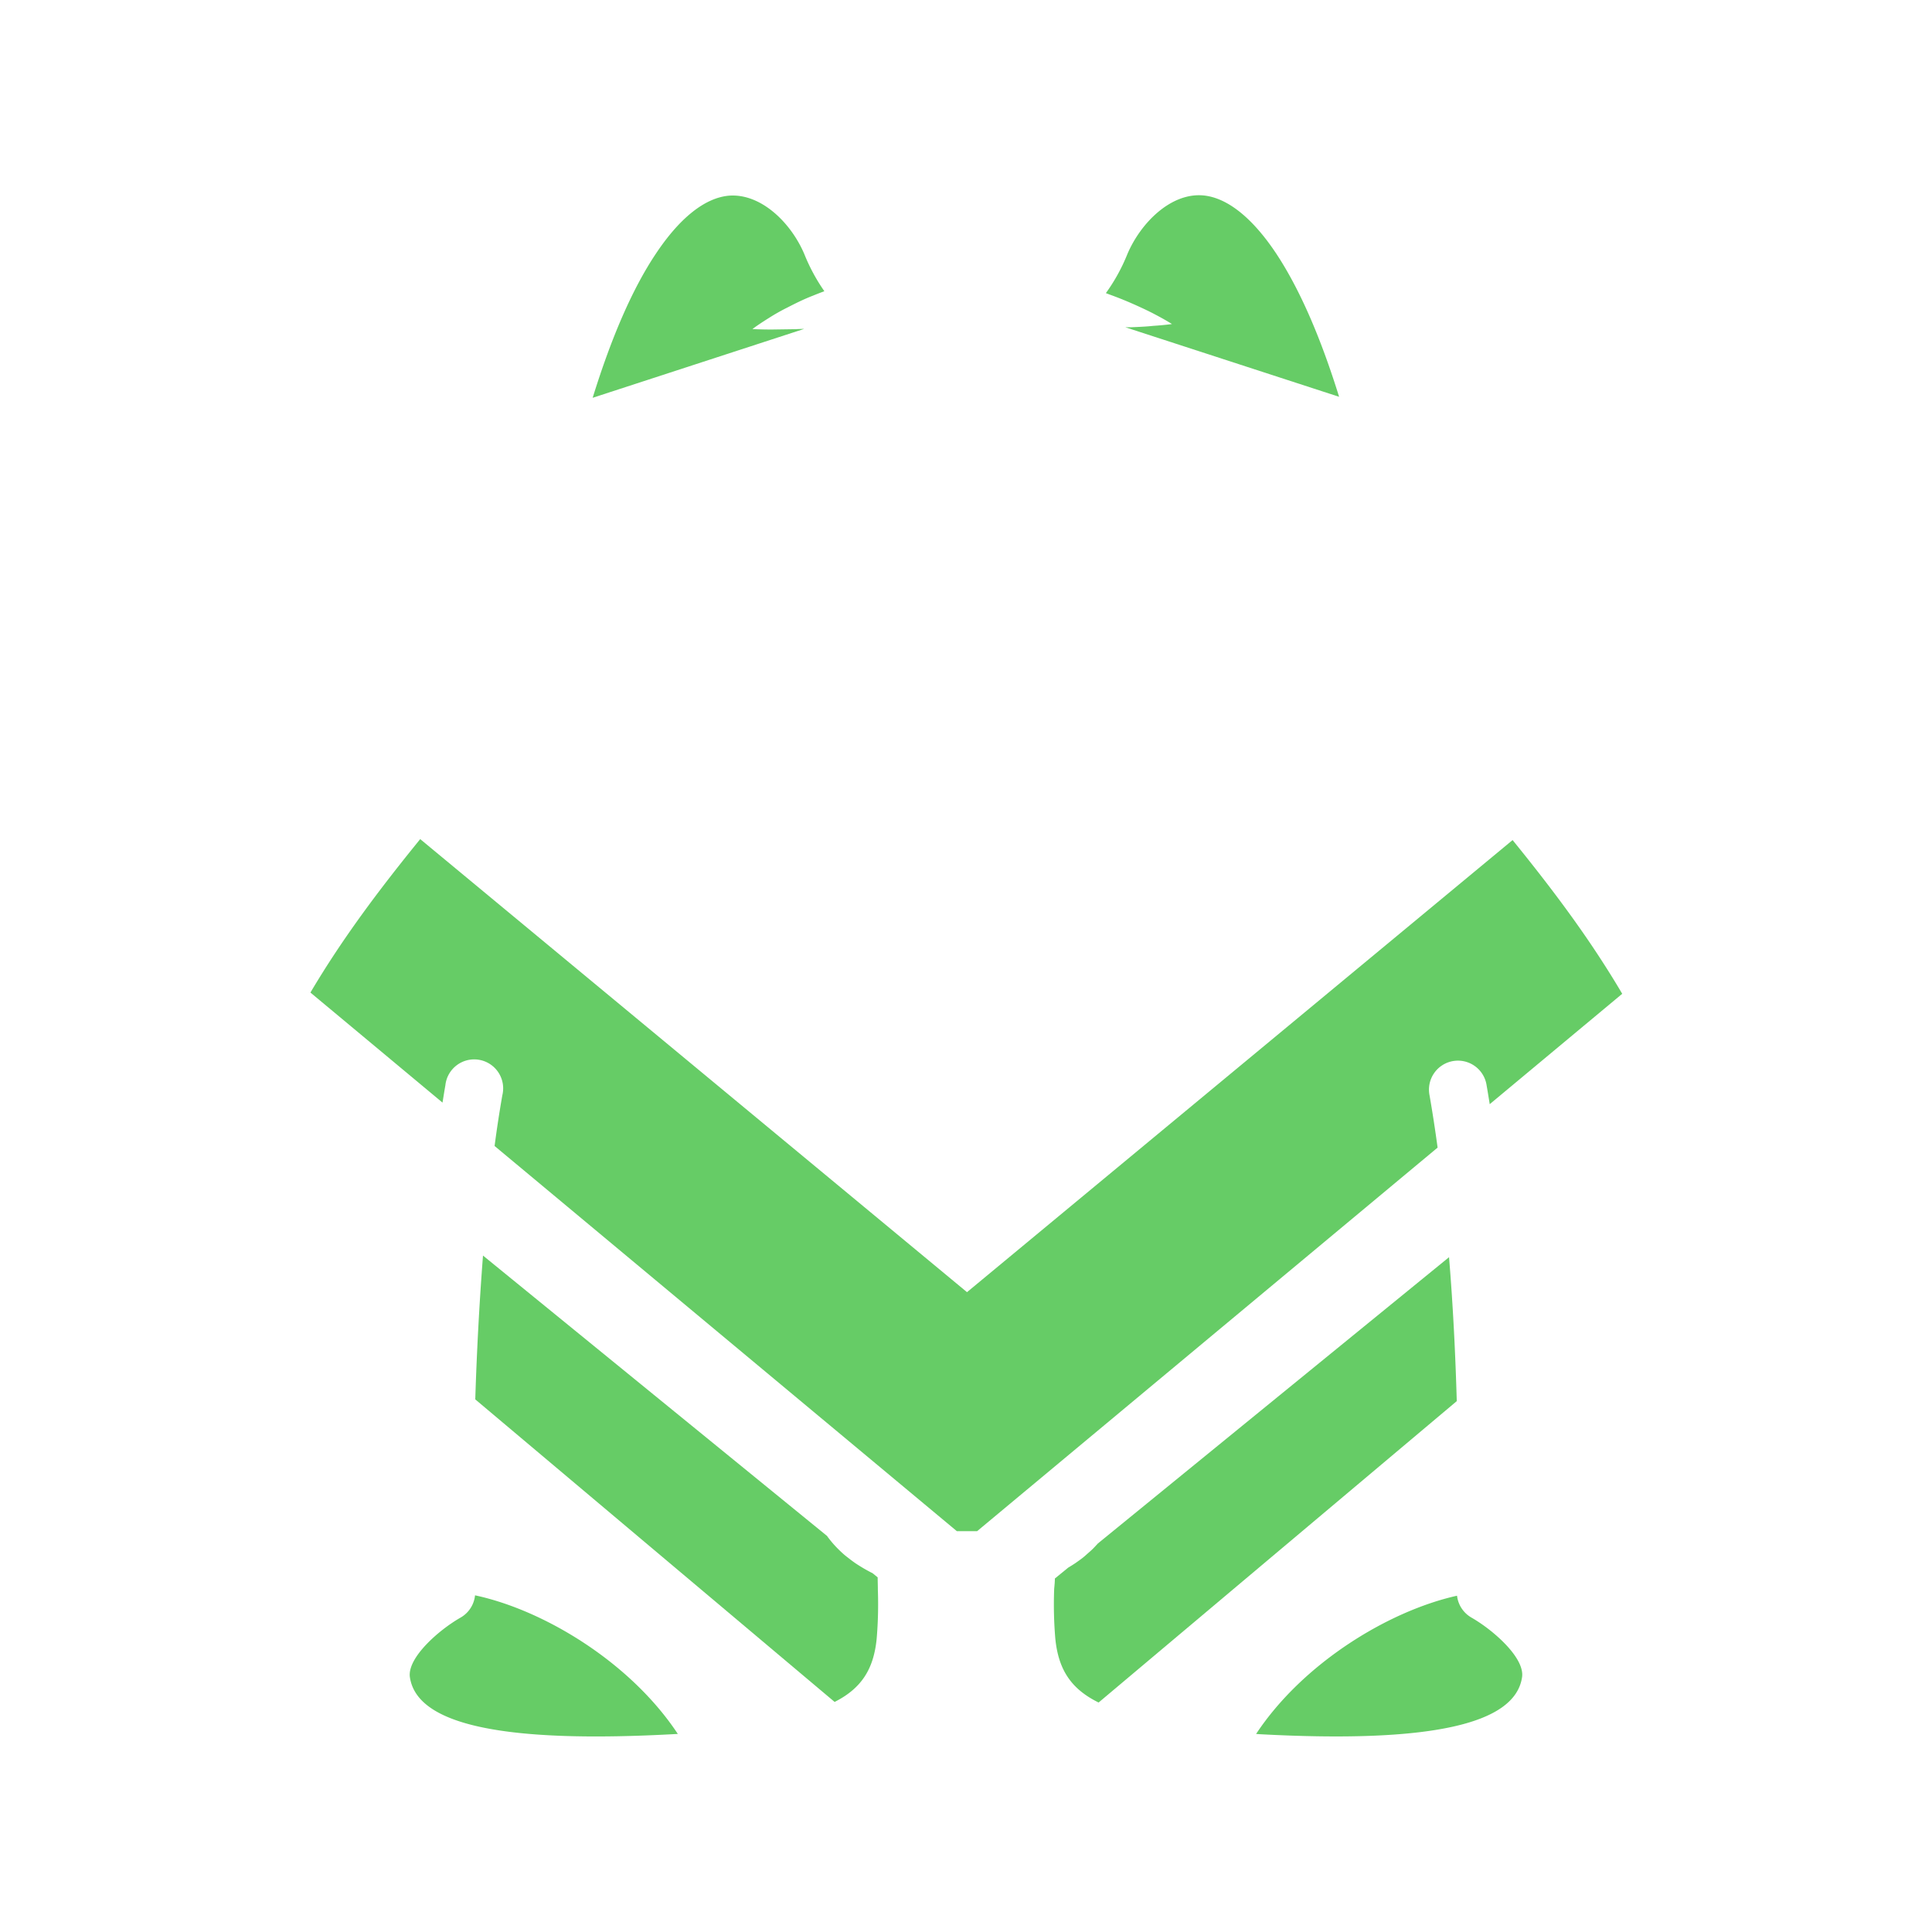 <svg id="图层_1" data-name="图层 1" xmlns="http://www.w3.org/2000/svg" viewBox="0 0 500 500"><defs><style>.cls-1{fill:#6c6;}</style></defs><title>1画板 1 副本 239</title><path class="cls-1" d="M226.88,424.13a106,106,0,0,0,.31-12.7c0-1.11-.05-2.16-.05-3.21l-1.31-1.07a42.38,42.38,0,0,1-4.45-2.59c-.86-.6-1.66-1.22-2.41-1.81s-1.4-1.22-2-1.81a27.07,27.07,0,0,1-2.86-3.33l0-.05L125,324.94c-1,12.95-1.64,25.67-2,37.22l93,78.3C223,436.92,226.1,431.92,226.88,424.13Z"/><path class="cls-1" d="M122.94,412.87a7.51,7.51,0,0,1-3.76,5.77c-5.7,3.26-13.82,10.43-13.1,15.41,1.82,12.42,24.49,17.22,69.34,14.69C163.11,430.12,140.66,416.64,122.94,412.87Z"/><path class="cls-1" d="M169.67,65.76c-6,9-11.41,21.45-16.29,37.19l54.73-17.83c-1,0-1.94.07-2.84.08l-5.54.08c-3.11,0-5-.12-5-.12s1.45-1.12,4.12-2.78a51.69,51.69,0,0,1,4.92-2.79c1.95-1,4.15-2.12,6.64-3.08.94-.39,1.92-.76,2.93-1.15a47.87,47.87,0,0,1-5.15-9.52C204.79,57.74,197,50,188.66,50.64,182.44,51.18,175.87,56.41,169.67,65.76Z"/><path class="cls-1" d="M391.46,217.41l-141.2,117L108.75,217.16c-10.43,12.83-20,25.5-28.41,39.71l34.18,28.48c.25-1.49.48-3,.74-4.46A7.5,7.5,0,1,1,130,283.47c-.75,4.29-1.42,8.67-2,13.11l119.64,99.69h5.23L372.05,297c-.62-4.58-1.31-9.09-2.08-13.5a7.5,7.5,0,1,1,14.77-2.58c.28,1.6.54,3.22.8,4.84l34.29-28.57C411.42,242.92,401.88,230.25,391.46,217.41Z"/><path class="cls-1" d="M284.32,440.61l92.69-78c-.33-11.55-.93-24.28-2-37.25l-90.87,74.08c-.41.45-.85.93-1.34,1.42s-1.29,1.16-2,1.8-1.54,1.19-2.4,1.81c-.61.41-1.27.83-1.95,1.23L273,408.52c0,.9-.1,1.82-.19,2.78,0,.06,0,.14,0,.21a104.65,104.65,0,0,0,.31,12.62C273.92,432,277.1,437.07,284.32,440.61Z"/><path class="cls-1" d="M380.81,418.63a7.52,7.52,0,0,1-3.73-5.66c-17.64,3.92-39.79,17.33-52,35.77l.94.07c43.87,2.35,66.09-2.47,67.89-14.77C394.64,429.07,386.52,421.9,380.81,418.63Z"/><path class="cls-1" d="M292.83,84.69l-1.61,0,55.34,18c-4.86-15.65-10.29-28-16.23-37-6.2-9.35-12.77-14.58-19-15.12-8.32-.7-16.13,7.1-19.57,15.2a47.23,47.23,0,0,1-5.56,10.09l1,.38c2.5.9,4.75,1.84,6.73,2.73s3.68,1.7,5.06,2.44c2.77,1.45,4.31,2.45,4.31,2.45s-1.81.28-4.93.48C296.85,84.51,295,84.6,292.83,84.69Z"/></svg>